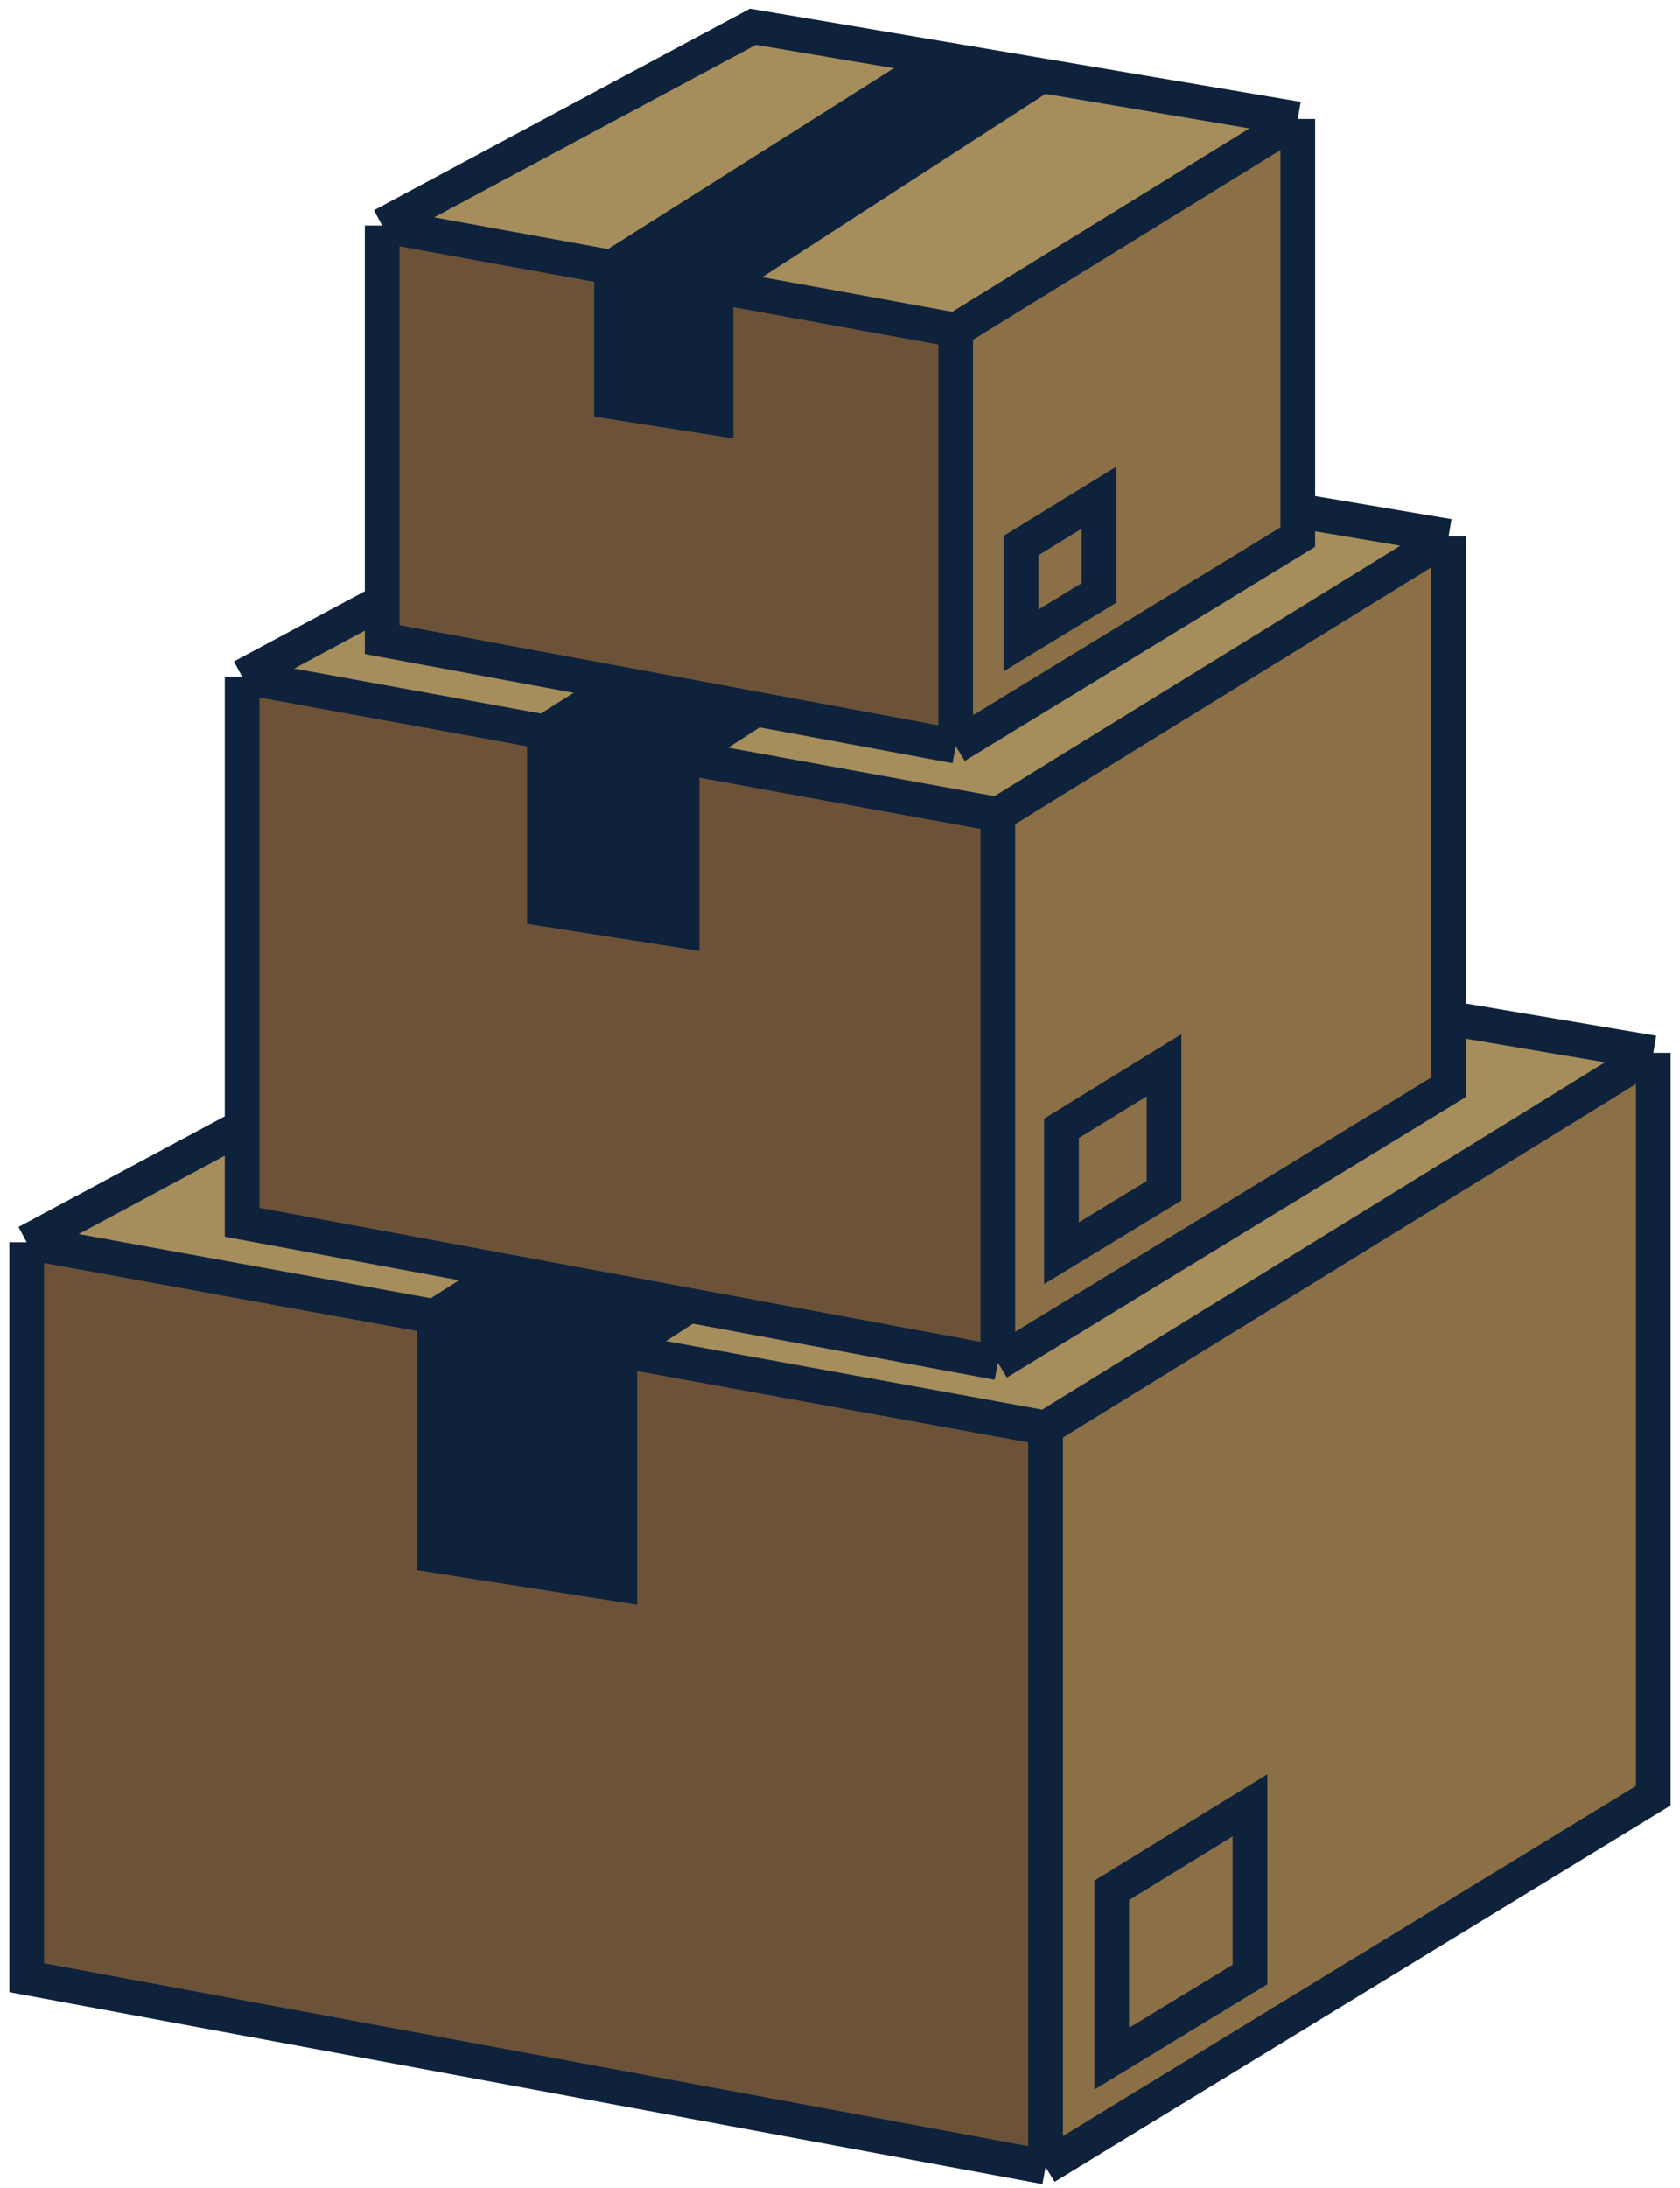 <svg width="126" height="164" viewBox="0 0 126 164" fill="none" xmlns="http://www.w3.org/2000/svg">
<path d="M3.092 92.837L51.401 66.636L123.727 78.918L78.694 107.029L3.092 92.837Z" fill="#A58E5C"/>
<path d="M2 148.241V93.655L78.148 107.302V162.161L2 148.241Z" fill="#6B5238"/>
<path d="M78.42 162.434V107.302L124 79.19V134.868L78.42 162.434Z" fill="#8A6F47"/>
<path d="M89.884 73.146L46.488 101.213V118.765L32.568 116.582V98.678L76.51 70.884L89.884 73.146Z" fill="#0F223C"/>
<path d="M2 93.11V148.242L78.421 162.434M2 93.11L51.4 66.636L76.51 70.884M2 93.11L32.568 98.678M78.421 162.434V107.029M78.421 162.434L124 134.595V78.918M78.421 107.029L124 78.918M78.421 107.029L46.488 101.213M124 78.918L89.884 73.146M46.488 101.213L89.884 73.146M46.488 101.213V118.765L32.568 116.582V98.678M46.488 101.213L39.528 99.945L32.568 98.678M89.884 73.146L76.51 70.884M76.51 70.884L32.568 98.678" stroke="#0F223C" stroke-width="2.602"/>
<path d="M83.382 154.311V141.69L93.753 135.317V148L83.382 154.311Z" stroke="#0F223C" stroke-width="2.602"/>
<path d="M18.968 50.52L54.8 31.086L108.446 40.196L75.044 61.047L18.968 50.52Z" fill="#A58E5C"/>
<path d="M18.159 91.615V51.127L74.639 61.249V101.939L18.159 91.615Z" fill="#6B5238"/>
<path d="M74.841 102.141V61.249L108.649 40.398V81.695L74.841 102.141Z" fill="#8A6F47"/>
<path d="M83.344 35.915L51.156 56.733V69.752L40.832 68.132V54.852L73.424 34.237L83.344 35.915Z" fill="#0F223C"/>
<path d="M18.159 50.722V91.615L74.841 102.142M18.159 50.722L54.8 31.086L73.424 34.237M18.159 50.722L40.832 54.852M74.841 102.142V61.047M74.841 102.142L108.649 81.493V40.196M74.841 61.047L108.649 40.196M74.841 61.047L51.156 56.733M108.649 40.196L83.344 35.915M51.156 56.733L83.344 35.915M51.156 56.733V69.752L40.832 68.132V54.852M51.156 56.733L45.994 55.792L40.832 54.852M83.344 35.915L73.424 34.237M73.424 34.237L40.832 54.852" stroke="#0F223C" stroke-width="2.602"/>
<path d="M79.612 93.934V84.573L87.305 79.847V89.254L79.612 93.934Z" stroke="#0F223C" stroke-width="2.602"/>
<path d="M29.276 16.75L56.47 2.001L97.184 8.915L71.834 24.739L29.276 16.75Z" fill="#A58E5C"/>
<path d="M28.662 47.938V17.211L71.527 24.893V55.774L28.662 47.938Z" fill="#6B5238"/>
<path d="M71.68 55.928V24.893L97.338 9.068V40.41L71.68 55.928Z" fill="#8A6F47"/>
<path d="M78.133 5.666L53.705 21.465V31.346L45.869 30.116V20.038L70.605 4.392L78.133 5.666Z" fill="#0F223C"/>
<path d="M28.662 16.904V47.938L71.68 55.927M28.662 16.904L56.47 2.001L70.605 4.392M28.662 16.904L45.869 20.038M71.68 55.927V24.739M71.68 55.927L97.338 40.257V8.915M71.68 24.739L97.338 8.915M71.68 24.739L53.705 21.465M97.338 8.915L78.133 5.666M53.705 21.465L78.133 5.666M53.705 21.465V31.346L45.869 30.116V20.038M53.705 21.465L49.787 20.752L45.869 20.038M78.133 5.666L70.605 4.392M70.605 4.392L45.869 20.038" stroke="#0F223C" stroke-width="2.602"/>
<path d="M76.586 47.995V40.891L82.425 37.304V44.443L76.586 47.995Z" stroke="#0F223C" stroke-width="2.602"/>
</svg>
